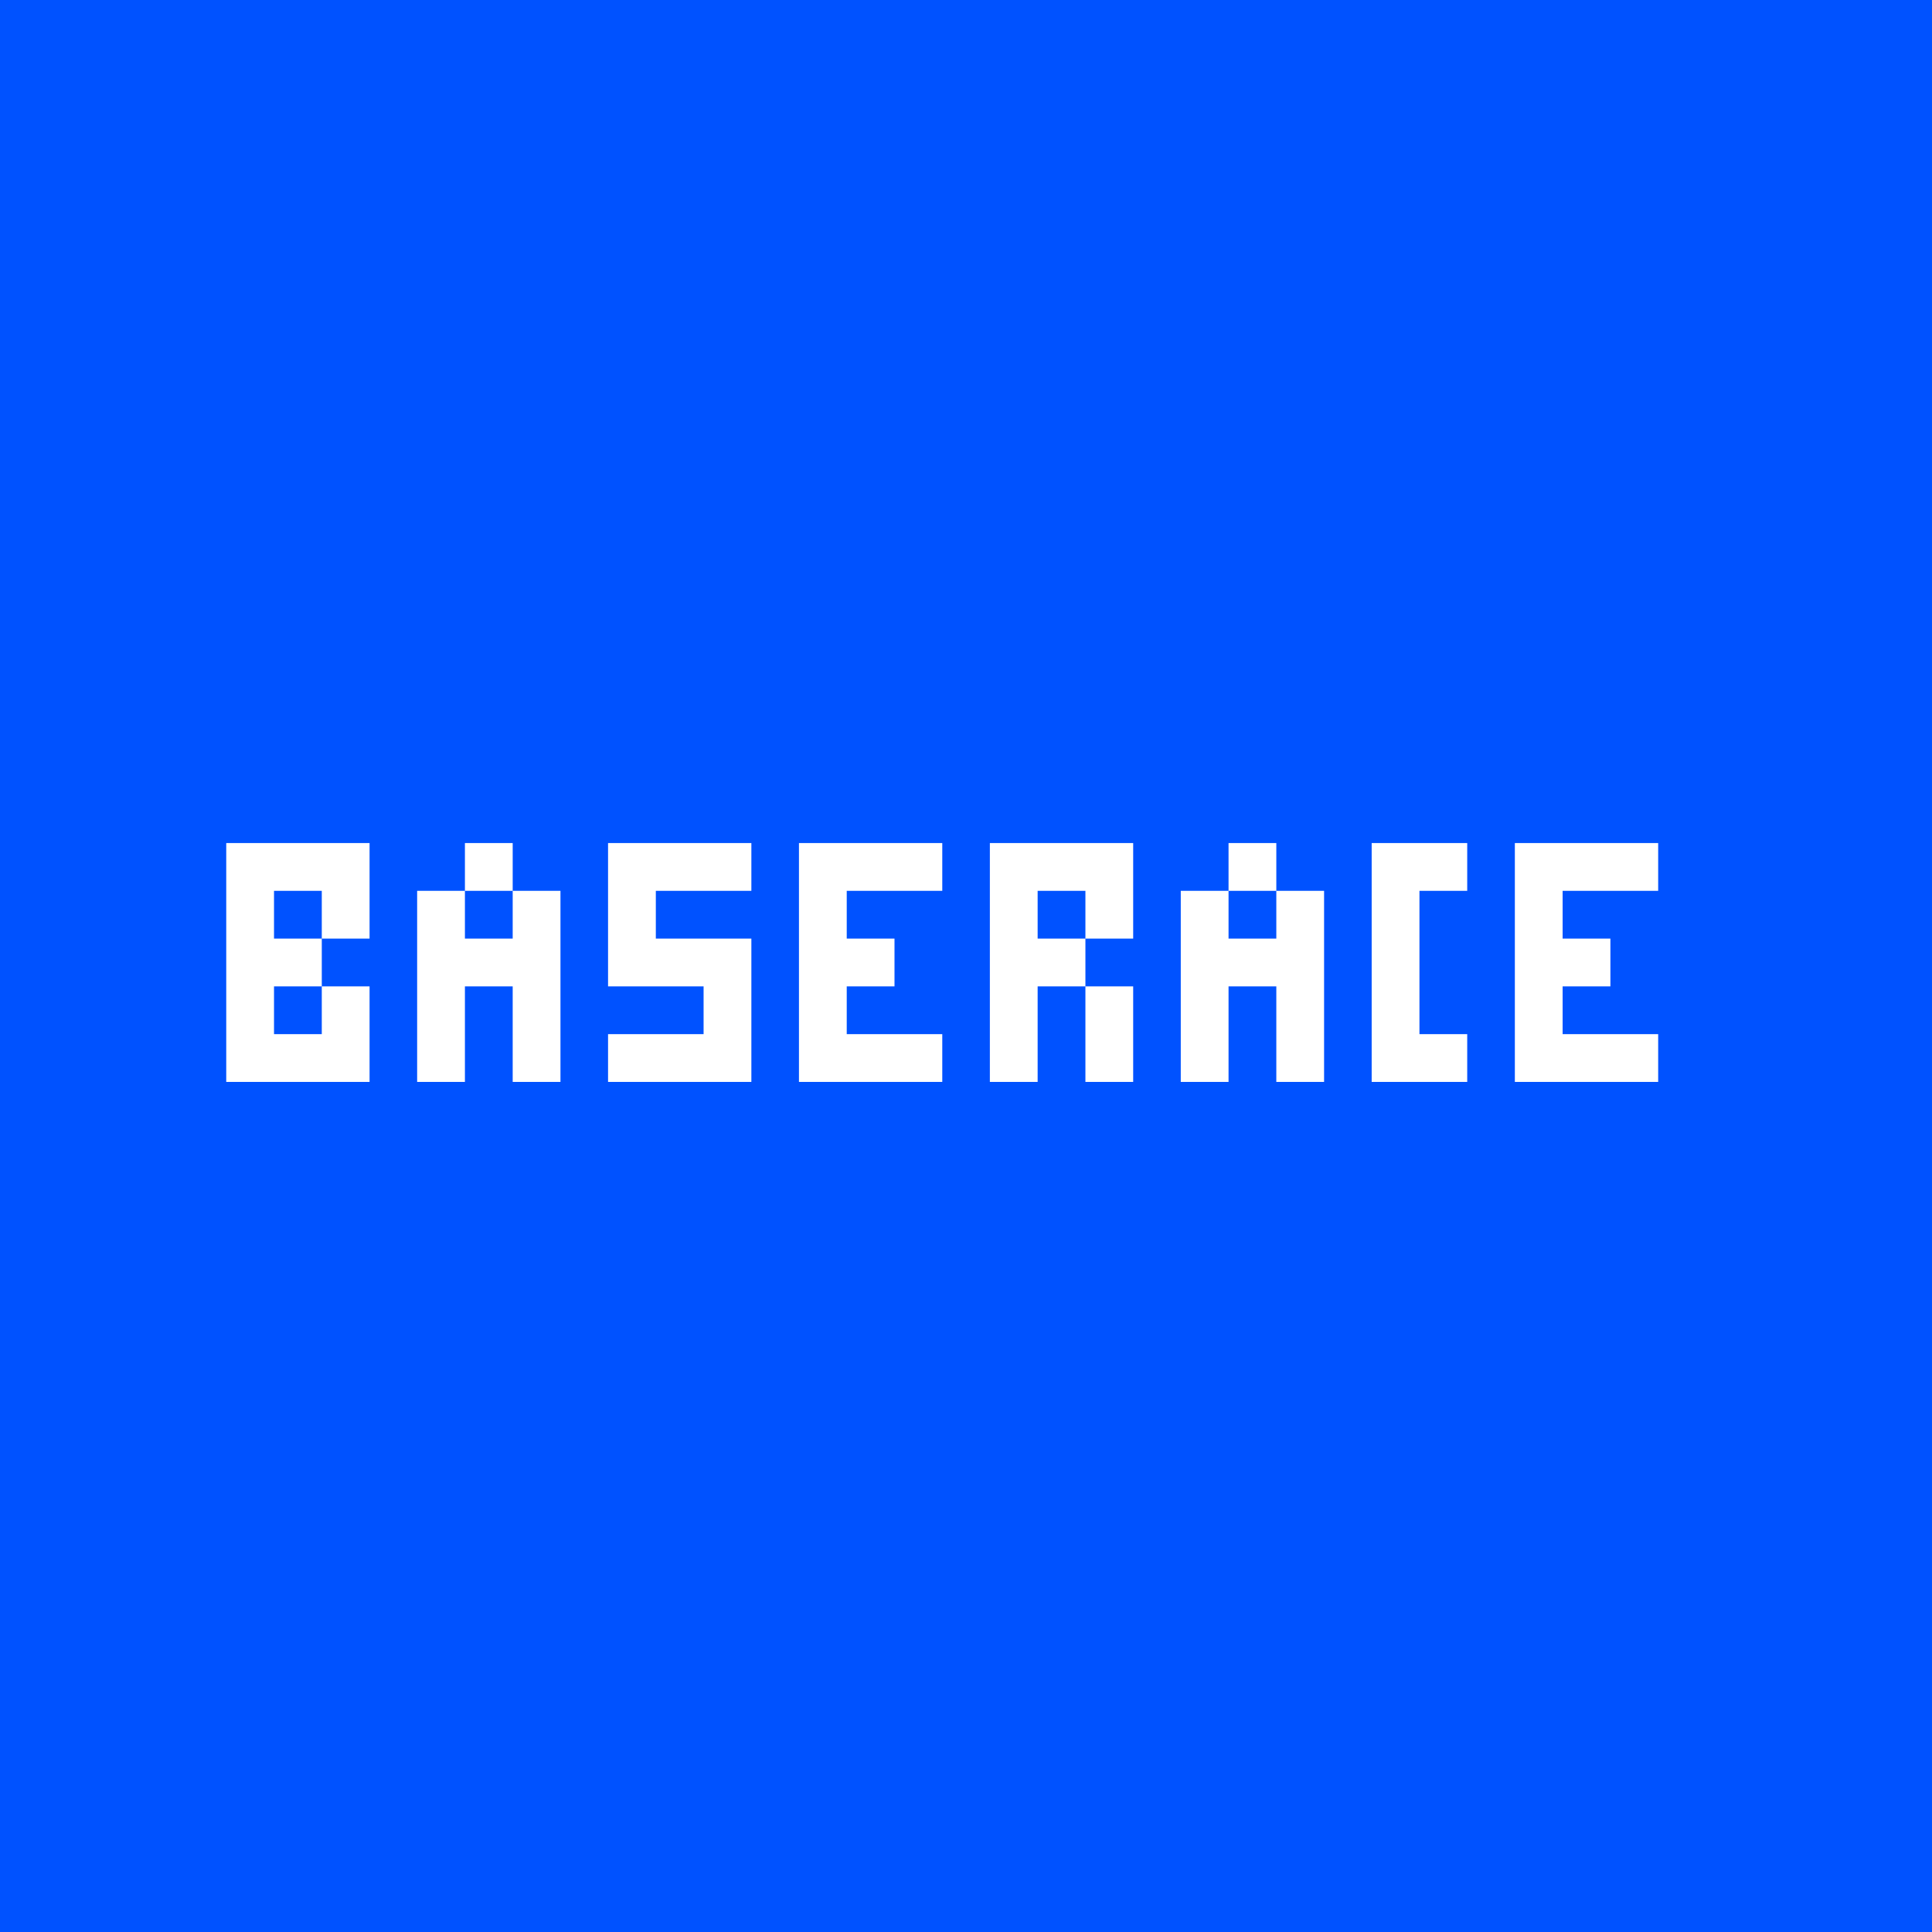 <svg width="250" height="250" viewBox="0 0 250 250" fill="none" xmlns="http://www.w3.org/2000/svg">
    <rect width="250" height="250" fill="#0052FF"/>
    <path d="M29.275 109.091H35.457V115.273H29.275V109.091ZM29.275 115.273H35.457V121.455H29.275V115.273ZM29.275 121.455H35.457V127.636H29.275V121.455ZM29.275 127.636H35.457V133.818H29.275V127.636ZM29.275 133.818H35.457V140H29.275V133.818ZM35.457 109.091H41.639V115.273H35.457V109.091ZM41.639 109.091H47.821V115.273H41.639V109.091ZM41.639 115.273H47.821V121.455H41.639V115.273ZM41.639 127.636H47.821V133.818H41.639V127.636ZM41.639 133.818H47.821V140H41.639V133.818ZM35.457 133.818H41.639V140H35.457V133.818ZM35.457 121.455H41.639V127.636H35.457V121.455ZM53.978 133.818H60.16V140H53.978V133.818ZM53.978 127.636H60.16V133.818H53.978V127.636ZM53.978 121.455H60.16V127.636H53.978V121.455ZM53.978 115.273H60.16V121.455H53.978V115.273ZM60.16 109.091H66.342V115.273H60.16V109.091ZM66.342 115.273H72.524V121.455H66.342V115.273ZM66.342 121.455H72.524V127.636H66.342V121.455ZM66.342 127.636H72.524V133.818H66.342V127.636ZM66.342 133.818H72.524V140H66.342V133.818ZM60.16 121.455H66.342V127.636H60.16V121.455ZM91.045 109.091H97.227V115.273H91.045V109.091ZM84.864 109.091H91.045V115.273H84.864V109.091ZM78.682 115.273H84.864V121.455H78.682V115.273ZM78.682 121.455H84.864V127.636H78.682V121.455ZM84.864 121.455H91.045V127.636H84.864V121.455ZM91.045 121.455H97.227V127.636H91.045V121.455ZM91.045 127.636H97.227V133.818H91.045V127.636ZM91.045 133.818H97.227V140H91.045V133.818ZM84.864 133.818H91.045V140H84.864V133.818ZM78.682 133.818H84.864V140H78.682V133.818ZM78.682 109.091H84.864V115.273H78.682V109.091ZM103.385 109.091H109.567V115.273H103.385V109.091ZM103.385 115.273H109.567V121.455H103.385V115.273ZM103.385 121.455H109.567V127.636H103.385V121.455ZM103.385 127.636H109.567V133.818H103.385V127.636ZM103.385 133.818H109.567V140H103.385V133.818ZM109.567 109.091H115.748V115.273H109.567V109.091ZM109.567 133.818H115.748V140H109.567V133.818ZM109.567 121.455H115.748V127.636H109.567V121.455ZM115.748 109.091H121.93V115.273H115.748V109.091ZM115.748 133.818H121.93V140H115.748V133.818ZM128.088 133.818H134.27V140H128.088V133.818ZM128.088 127.636H134.27V133.818H128.088V127.636ZM128.088 121.455H134.27V127.636H128.088V121.455ZM128.088 115.273H134.27V121.455H128.088V115.273ZM128.088 109.091H134.27V115.273H128.088V109.091ZM134.27 109.091H140.452V115.273H134.27V109.091ZM140.452 109.091H146.633V115.273H140.452V109.091ZM140.452 115.273H146.633V121.455H140.452V115.273ZM134.27 121.455H140.452V127.636H134.27V121.455ZM140.452 127.636H146.633V133.818H140.452V127.636ZM140.452 133.818H146.633V140H140.452V133.818ZM152.791 133.818H158.973V140H152.791V133.818ZM152.791 127.636H158.973V133.818H152.791V127.636ZM152.791 121.455H158.973V127.636H152.791V121.455ZM152.791 115.273H158.973V121.455H152.791V115.273ZM158.973 109.091H165.155V115.273H158.973V109.091ZM165.155 115.273H171.336V121.455H165.155V115.273ZM165.155 121.455H171.336V127.636H165.155V121.455ZM165.155 127.636H171.336V133.818H165.155V127.636ZM165.155 133.818H171.336V140H165.155V133.818ZM158.973 121.455H165.155V127.636H158.973V121.455ZM183.676 109.091H189.858V115.273H183.676V109.091ZM177.494 109.091H183.676V115.273H177.494V109.091ZM177.494 115.273H183.676V121.455H177.494V115.273ZM177.494 121.455H183.676V127.636H177.494V121.455ZM177.494 127.636H183.676V133.818H177.494V127.636ZM177.494 133.818H183.676V140H177.494V133.818ZM183.676 133.818H189.858V140H183.676V133.818ZM196.021 109.091H202.203V115.273H196.021V109.091ZM196.021 115.273H202.203V121.455H196.021V115.273ZM196.021 121.455H202.203V127.636H196.021V121.455ZM196.021 127.636H202.203V133.818H196.021V127.636ZM196.021 133.818H202.203V140H196.021V133.818ZM202.203 109.091H208.385V115.273H202.203V109.091ZM202.203 133.818H208.385V140H202.203V133.818ZM202.203 121.455H208.385V127.636H202.203V121.455ZM208.385 109.091H214.567V115.273H208.385V109.091ZM208.385 133.818H214.567V140H208.385V133.818Z" fill="white"/>
</svg>